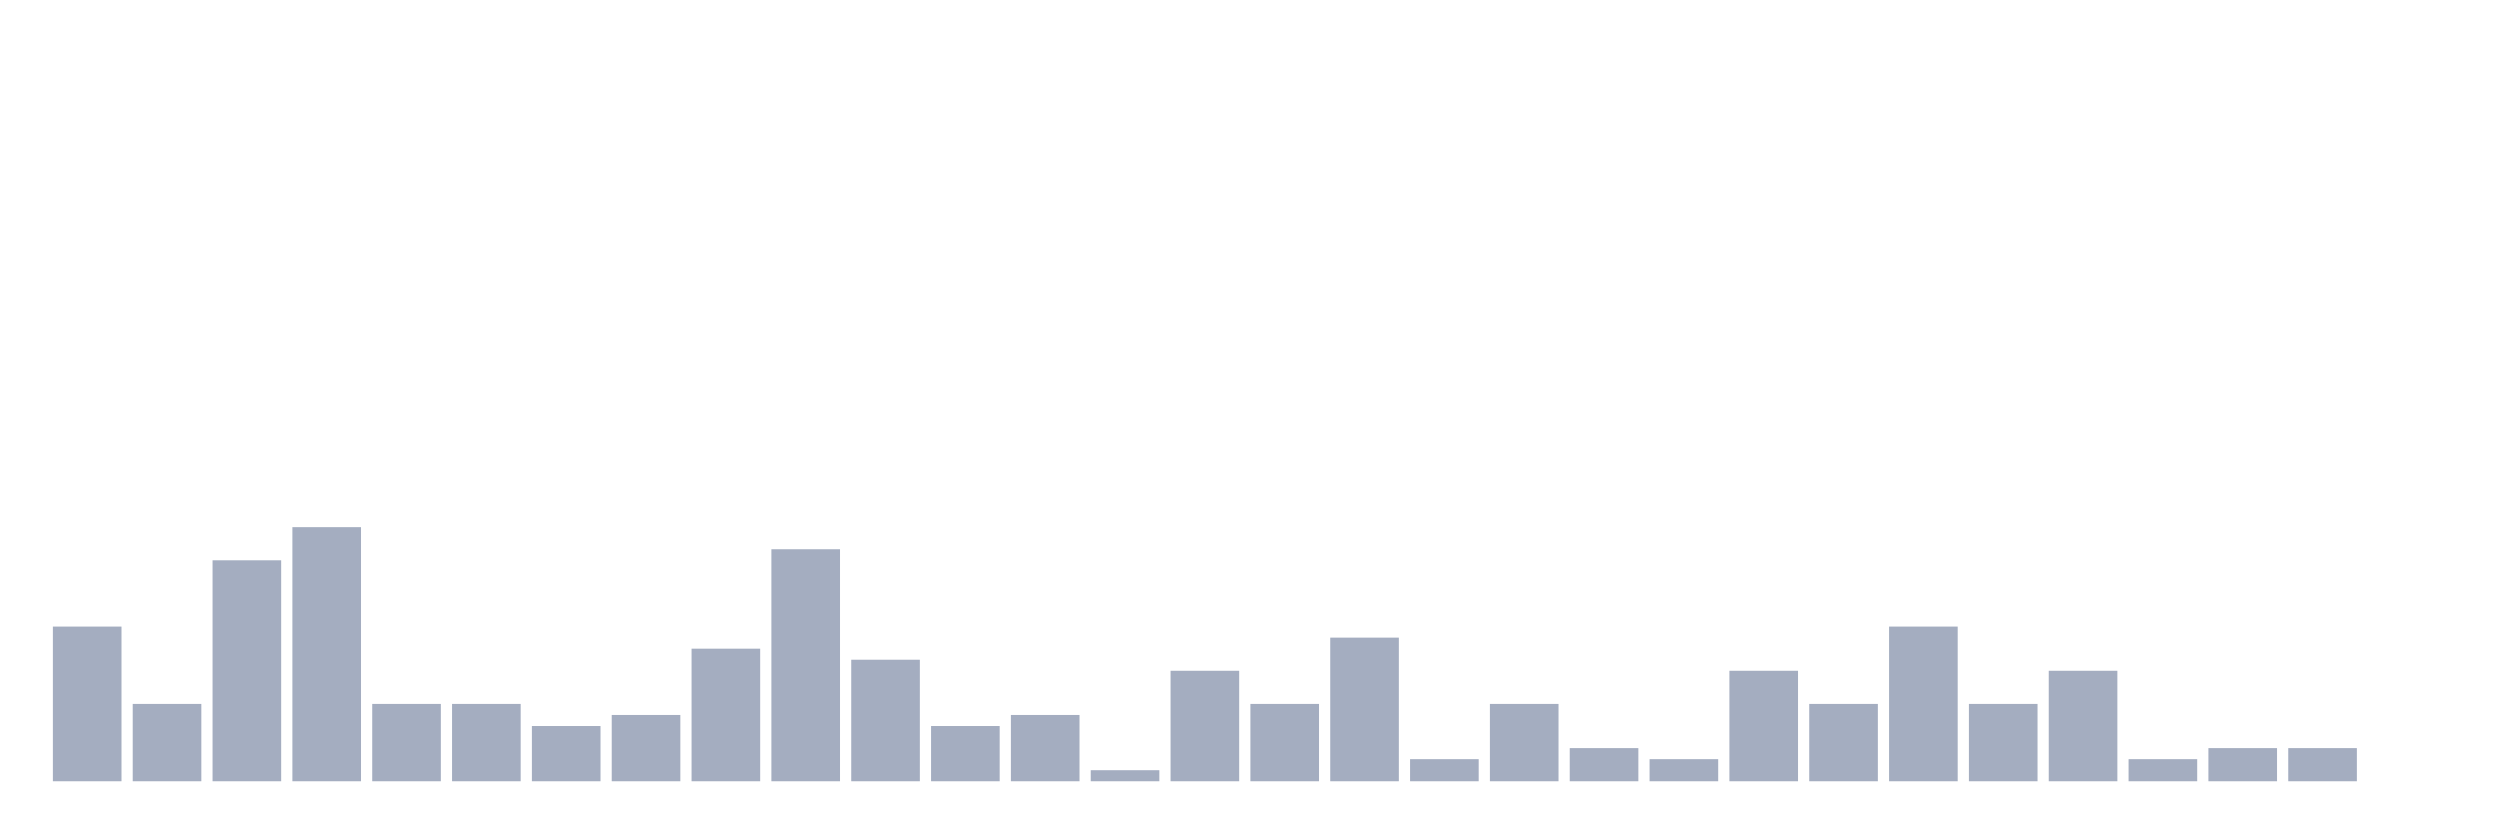 <svg xmlns="http://www.w3.org/2000/svg" viewBox="0 0 480 160"><g transform="translate(10,10)"><rect class="bar" x="0.153" width="13.175" y="110.303" height="29.697" fill="rgb(164,173,192)"></rect><rect class="bar" x="15.482" width="13.175" y="125.152" height="14.848" fill="rgb(164,173,192)"></rect><rect class="bar" x="30.81" width="13.175" y="97.576" height="42.424" fill="rgb(164,173,192)"></rect><rect class="bar" x="46.138" width="13.175" y="91.212" height="48.788" fill="rgb(164,173,192)"></rect><rect class="bar" x="61.466" width="13.175" y="125.152" height="14.848" fill="rgb(164,173,192)"></rect><rect class="bar" x="76.794" width="13.175" y="125.152" height="14.848" fill="rgb(164,173,192)"></rect><rect class="bar" x="92.123" width="13.175" y="129.394" height="10.606" fill="rgb(164,173,192)"></rect><rect class="bar" x="107.451" width="13.175" y="127.273" height="12.727" fill="rgb(164,173,192)"></rect><rect class="bar" x="122.779" width="13.175" y="114.545" height="25.455" fill="rgb(164,173,192)"></rect><rect class="bar" x="138.107" width="13.175" y="95.455" height="44.545" fill="rgb(164,173,192)"></rect><rect class="bar" x="153.436" width="13.175" y="116.667" height="23.333" fill="rgb(164,173,192)"></rect><rect class="bar" x="168.764" width="13.175" y="129.394" height="10.606" fill="rgb(164,173,192)"></rect><rect class="bar" x="184.092" width="13.175" y="127.273" height="12.727" fill="rgb(164,173,192)"></rect><rect class="bar" x="199.42" width="13.175" y="137.879" height="2.121" fill="rgb(164,173,192)"></rect><rect class="bar" x="214.748" width="13.175" y="118.788" height="21.212" fill="rgb(164,173,192)"></rect><rect class="bar" x="230.077" width="13.175" y="125.152" height="14.848" fill="rgb(164,173,192)"></rect><rect class="bar" x="245.405" width="13.175" y="112.424" height="27.576" fill="rgb(164,173,192)"></rect><rect class="bar" x="260.733" width="13.175" y="135.758" height="4.242" fill="rgb(164,173,192)"></rect><rect class="bar" x="276.061" width="13.175" y="125.152" height="14.848" fill="rgb(164,173,192)"></rect><rect class="bar" x="291.39" width="13.175" y="133.636" height="6.364" fill="rgb(164,173,192)"></rect><rect class="bar" x="306.718" width="13.175" y="135.758" height="4.242" fill="rgb(164,173,192)"></rect><rect class="bar" x="322.046" width="13.175" y="118.788" height="21.212" fill="rgb(164,173,192)"></rect><rect class="bar" x="337.374" width="13.175" y="125.152" height="14.848" fill="rgb(164,173,192)"></rect><rect class="bar" x="352.702" width="13.175" y="110.303" height="29.697" fill="rgb(164,173,192)"></rect><rect class="bar" x="368.031" width="13.175" y="125.152" height="14.848" fill="rgb(164,173,192)"></rect><rect class="bar" x="383.359" width="13.175" y="118.788" height="21.212" fill="rgb(164,173,192)"></rect><rect class="bar" x="398.687" width="13.175" y="135.758" height="4.242" fill="rgb(164,173,192)"></rect><rect class="bar" x="414.015" width="13.175" y="133.636" height="6.364" fill="rgb(164,173,192)"></rect><rect class="bar" x="429.344" width="13.175" y="133.636" height="6.364" fill="rgb(164,173,192)"></rect><rect class="bar" x="444.672" width="13.175" y="140" height="0" fill="rgb(164,173,192)"></rect></g></svg>